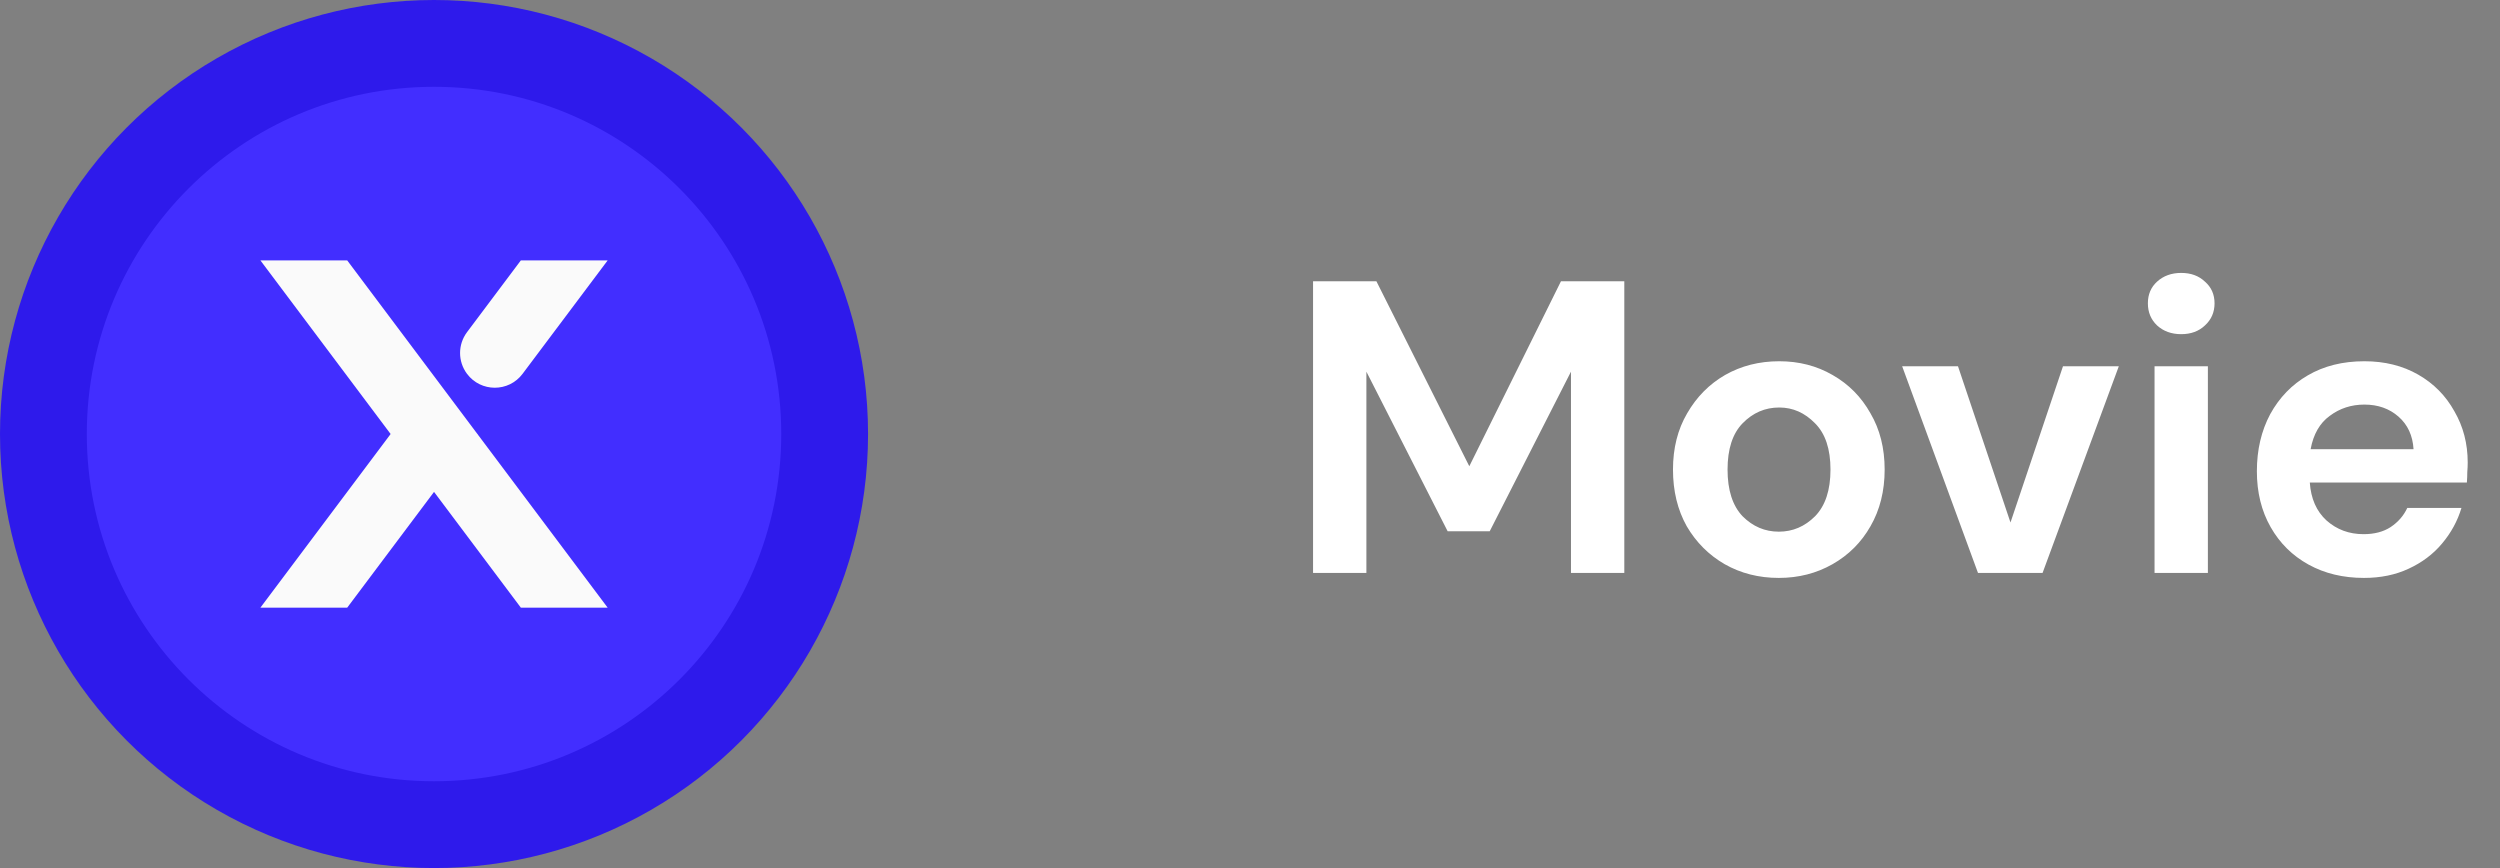 <svg width="144" height="50" viewBox="0 0 144 50" fill="none" xmlns="http://www.w3.org/2000/svg">
<rect x="0" y="0" width="144" height="50" fill="#808080" stroke="none"/>
<circle cx="25" cy="25" r="25" fill="#2E1AEB"/>
<circle cx="25" cy="25" r="20" fill="#422EFF"/>
<path d="M15 15H20L27.5 25H22.5L15 15Z" fill="#FAFAFA"/>
<path d="M27.5 25L35 35H30L22.5 25H27.5Z" fill="#FAFAFA"/>
<path d="M27.5 25L20 35H15L22.5 25H27.5Z" fill="#FAFAFA"/>
<path d="M26.9 19.133L30 15H35L30.1 21.533C29.3 22.6 27.7 22.6 26.9 21.533C26.367 20.822 26.367 19.844 26.9 19.133Z" fill="#FAFAFA"/>
<path d="M75.632 33V16.2H79.28L84.632 26.856L89.912 16.2H93.56V33H90.488V21.408L85.808 30.6H83.384L78.704 21.408V33H75.632ZM102.46 33.288C101.308 33.288 100.268 33.024 99.34 32.496C98.427 31.968 97.7 31.24 97.156 30.312C96.627 29.368 96.364 28.28 96.364 27.048C96.364 25.816 96.635 24.736 97.18 23.808C97.724 22.864 98.451 22.128 99.364 21.6C100.292 21.072 101.332 20.808 102.484 20.808C103.62 20.808 104.644 21.072 105.556 21.6C106.484 22.128 107.212 22.864 107.74 23.808C108.284 24.736 108.556 25.816 108.556 27.048C108.556 28.28 108.284 29.368 107.74 30.312C107.212 31.24 106.484 31.968 105.556 32.496C104.628 33.024 103.596 33.288 102.46 33.288ZM102.46 30.624C103.26 30.624 103.956 30.328 104.548 29.736C105.14 29.128 105.436 28.232 105.436 27.048C105.436 25.864 105.14 24.976 104.548 24.384C103.956 23.776 103.268 23.472 102.484 23.472C101.668 23.472 100.964 23.776 100.372 24.384C99.796 24.976 99.507 25.864 99.507 27.048C99.507 28.232 99.796 29.128 100.372 29.736C100.964 30.328 101.66 30.624 102.46 30.624ZM113.932 33L109.564 21.096H112.78L115.804 30.096L118.828 21.096H122.044L117.652 33H113.932ZM125.638 19.248C125.078 19.248 124.614 19.08 124.246 18.744C123.894 18.408 123.718 17.984 123.718 17.472C123.718 16.96 123.894 16.544 124.246 16.224C124.614 15.888 125.078 15.72 125.638 15.72C126.198 15.72 126.654 15.888 127.006 16.224C127.374 16.544 127.558 16.96 127.558 17.472C127.558 17.984 127.374 18.408 127.006 18.744C126.654 19.08 126.198 19.248 125.638 19.248ZM124.102 33V21.096H127.174V33H124.102ZM136.164 33.288C134.964 33.288 133.9 33.032 132.972 32.52C132.044 32.008 131.316 31.288 130.788 30.36C130.26 29.432 129.996 28.36 129.996 27.144C129.996 25.912 130.252 24.816 130.764 23.856C131.292 22.896 132.012 22.152 132.924 21.624C133.852 21.08 134.94 20.808 136.188 20.808C137.356 20.808 138.388 21.064 139.284 21.576C140.18 22.088 140.876 22.792 141.372 23.688C141.884 24.568 142.14 25.552 142.14 26.64C142.14 26.816 142.132 27 142.116 27.192C142.116 27.384 142.108 27.584 142.092 27.792H133.044C133.108 28.72 133.428 29.448 134.004 29.976C134.596 30.504 135.308 30.768 136.14 30.768C136.764 30.768 137.284 30.632 137.7 30.36C138.132 30.072 138.452 29.704 138.66 29.256H141.78C141.556 30.008 141.18 30.696 140.652 31.32C140.14 31.928 139.5 32.408 138.732 32.76C137.98 33.112 137.124 33.288 136.164 33.288ZM136.188 23.304C135.436 23.304 134.772 23.52 134.196 23.952C133.62 24.368 133.252 25.008 133.092 25.872H139.02C138.972 25.088 138.684 24.464 138.156 24C137.628 23.536 136.972 23.304 136.188 23.304Z" fill="white"/>
</svg>
